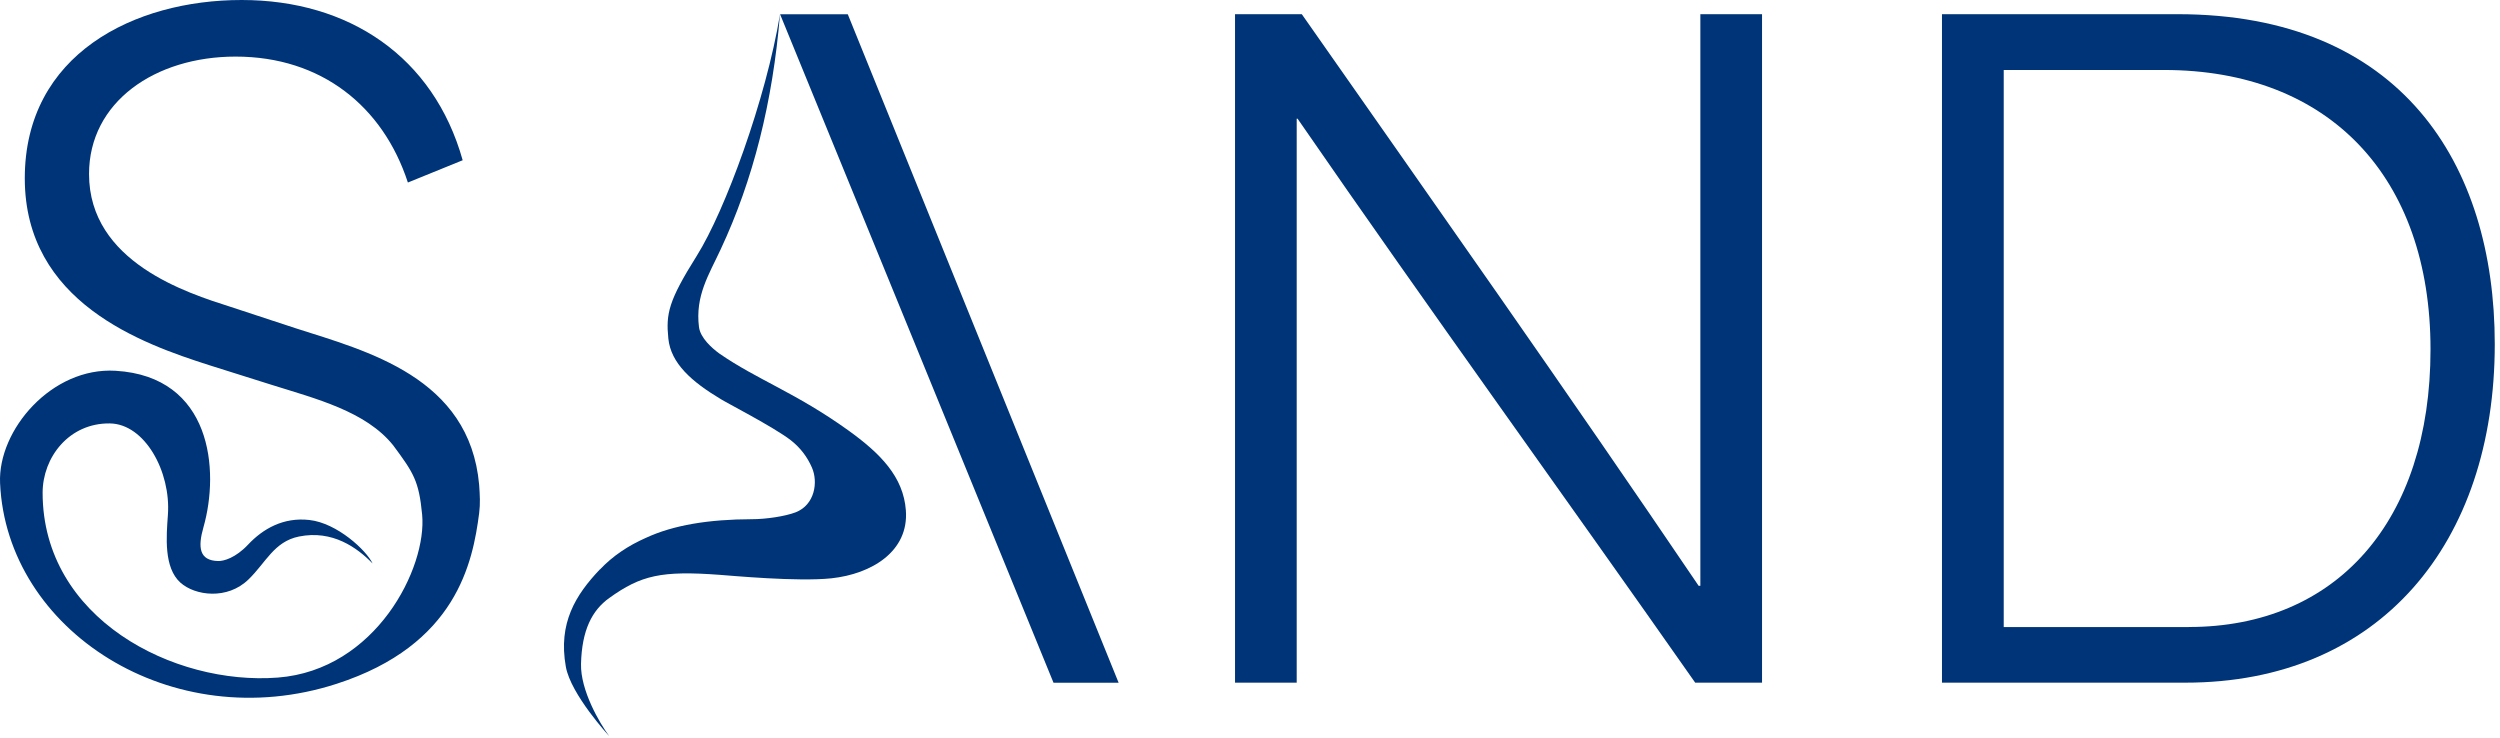<svg width="349" height="103" viewBox="0 0 349 103" fill="none" xmlns="http://www.w3.org/2000/svg">
<g clip-path="url(#clip0_182_1679)">
<path d="M172.4 1.98H181.73C200.16 28.3 218.58 54.38 237.13 81.78H237.37V1.98H245.98V95.3H236.65C218.46 69.34 199.8 43.61 181.14 16.57H181.02V95.3H172.41V1.98H172.4Z" fill="#003478"/>
<path d="M271.1 1.98H304C335.11 1.98 348.27 22.8 348.27 48.04C348.27 75.8 332.24 95.3 305.08 95.3H271.1V1.98ZM305.56 87.53C326.14 87.53 339.3 72.81 339.3 48.77C339.3 24.73 325.18 9.77 302.09 9.77H279.72V87.54H305.56V87.53Z" fill="#003478"/>
<path d="M108.9 1.99H118.35L156.16 95.31H147.07C142.64 84.42 108.9 1.99 108.9 1.99Z" fill="#003478"/>
<path d="M83.75 79.5C85.53 77.62 87.69 76.18 90.11 75.11C94.01 73.29 98.96 72.5 104.96 72.48C106.93 72.48 109.61 72.08 111.07 71.52C113.75 70.48 114.24 67.3 113.34 65.26C112.71 63.82 111.77 62.54 110.41 61.47C108.09 59.65 101.08 56.05 100.61 55.71C96.57 53.29 93.65 50.73 93.3 47.26C92.95 43.79 93.32 42 97.27 35.71C101.22 29.42 106.93 13.89 108.89 1.98C107.88 14.24 105.12 25.18 100.61 34.8C98.99 38.3 97.02 41.3 97.58 45.67C97.78 47.18 99.39 48.6 100.4 49.34C105.73 53.03 111.06 54.8 118.38 60.05C122.91 63.3 126.12 66.56 126.46 71.26C126.88 76.99 121.66 80.13 116.08 80.73C111.36 81.24 101.96 80.35 100.5 80.25C92.32 79.64 89.49 80.3 85.05 83.48C82.64 85.21 81.23 87.97 81.11 92.67C81.02 96.37 83.7 100.95 85.05 102.77C85.05 102.77 79.68 96.96 78.99 93.07C77.9 86.97 80.37 83.04 83.74 79.49L83.75 79.5Z" fill="#003478"/>
<path d="M66.89 71.64C66 78.5 63.74 90.05 46.99 95.46C23.99 102.91 0.91 88.03 0.01 67.43C-0.31 60.02 7.23 51.22 16.14 51.76C29.56 52.57 30.68 65.63 28.4 73.61C27.6 76.41 27.81 78.25 30.44 78.32C31.22 78.35 32.89 77.88 34.62 76.04C36.72 73.8 39.58 72.18 43.19 72.59C47.07 73.02 51.17 76.85 52.01 78.66C49.87 76.46 46.42 73.95 41.73 74.9C38.25 75.61 37.11 78.55 34.7 80.88C31.73 83.78 27.23 83.16 25.19 81.34C22.85 79.24 23.22 74.91 23.44 71.86C23.87 65.83 20.21 59.17 15.33 59.11C9.65 59.04 5.95 63.83 5.95 68.8C5.96 86.36 24.27 95.71 38.78 94.59C52.49 93.53 59.64 79.25 58.93 71.83C58.48 67.14 57.75 66.03 54.89 62.17C51.07 57.41 44.11 55.67 37.91 53.72L29.18 50.97C19.85 47.98 3.46 42.23 3.46 24.89C3.46 7.55 18.77 0 33.73 0C48.69 0 60.53 7.9 64.59 22.37L56.94 25.48C53.47 14.84 44.85 7.9 32.89 7.9C21.64 7.9 12.43 14.24 12.43 24.29C12.43 36.61 26.19 40.92 32.17 42.83L41.26 45.82C51.18 49.01 65.56 52.64 66.89 67.69C66.99 69.09 67.06 70.35 66.89 71.64Z" fill="#003478"/>
</g>
<defs>
<clipPath id="clip0_182_1679">
<rect width="348.27" height="102.78" fill="white"/>
</clipPath>
</defs>
</svg>
